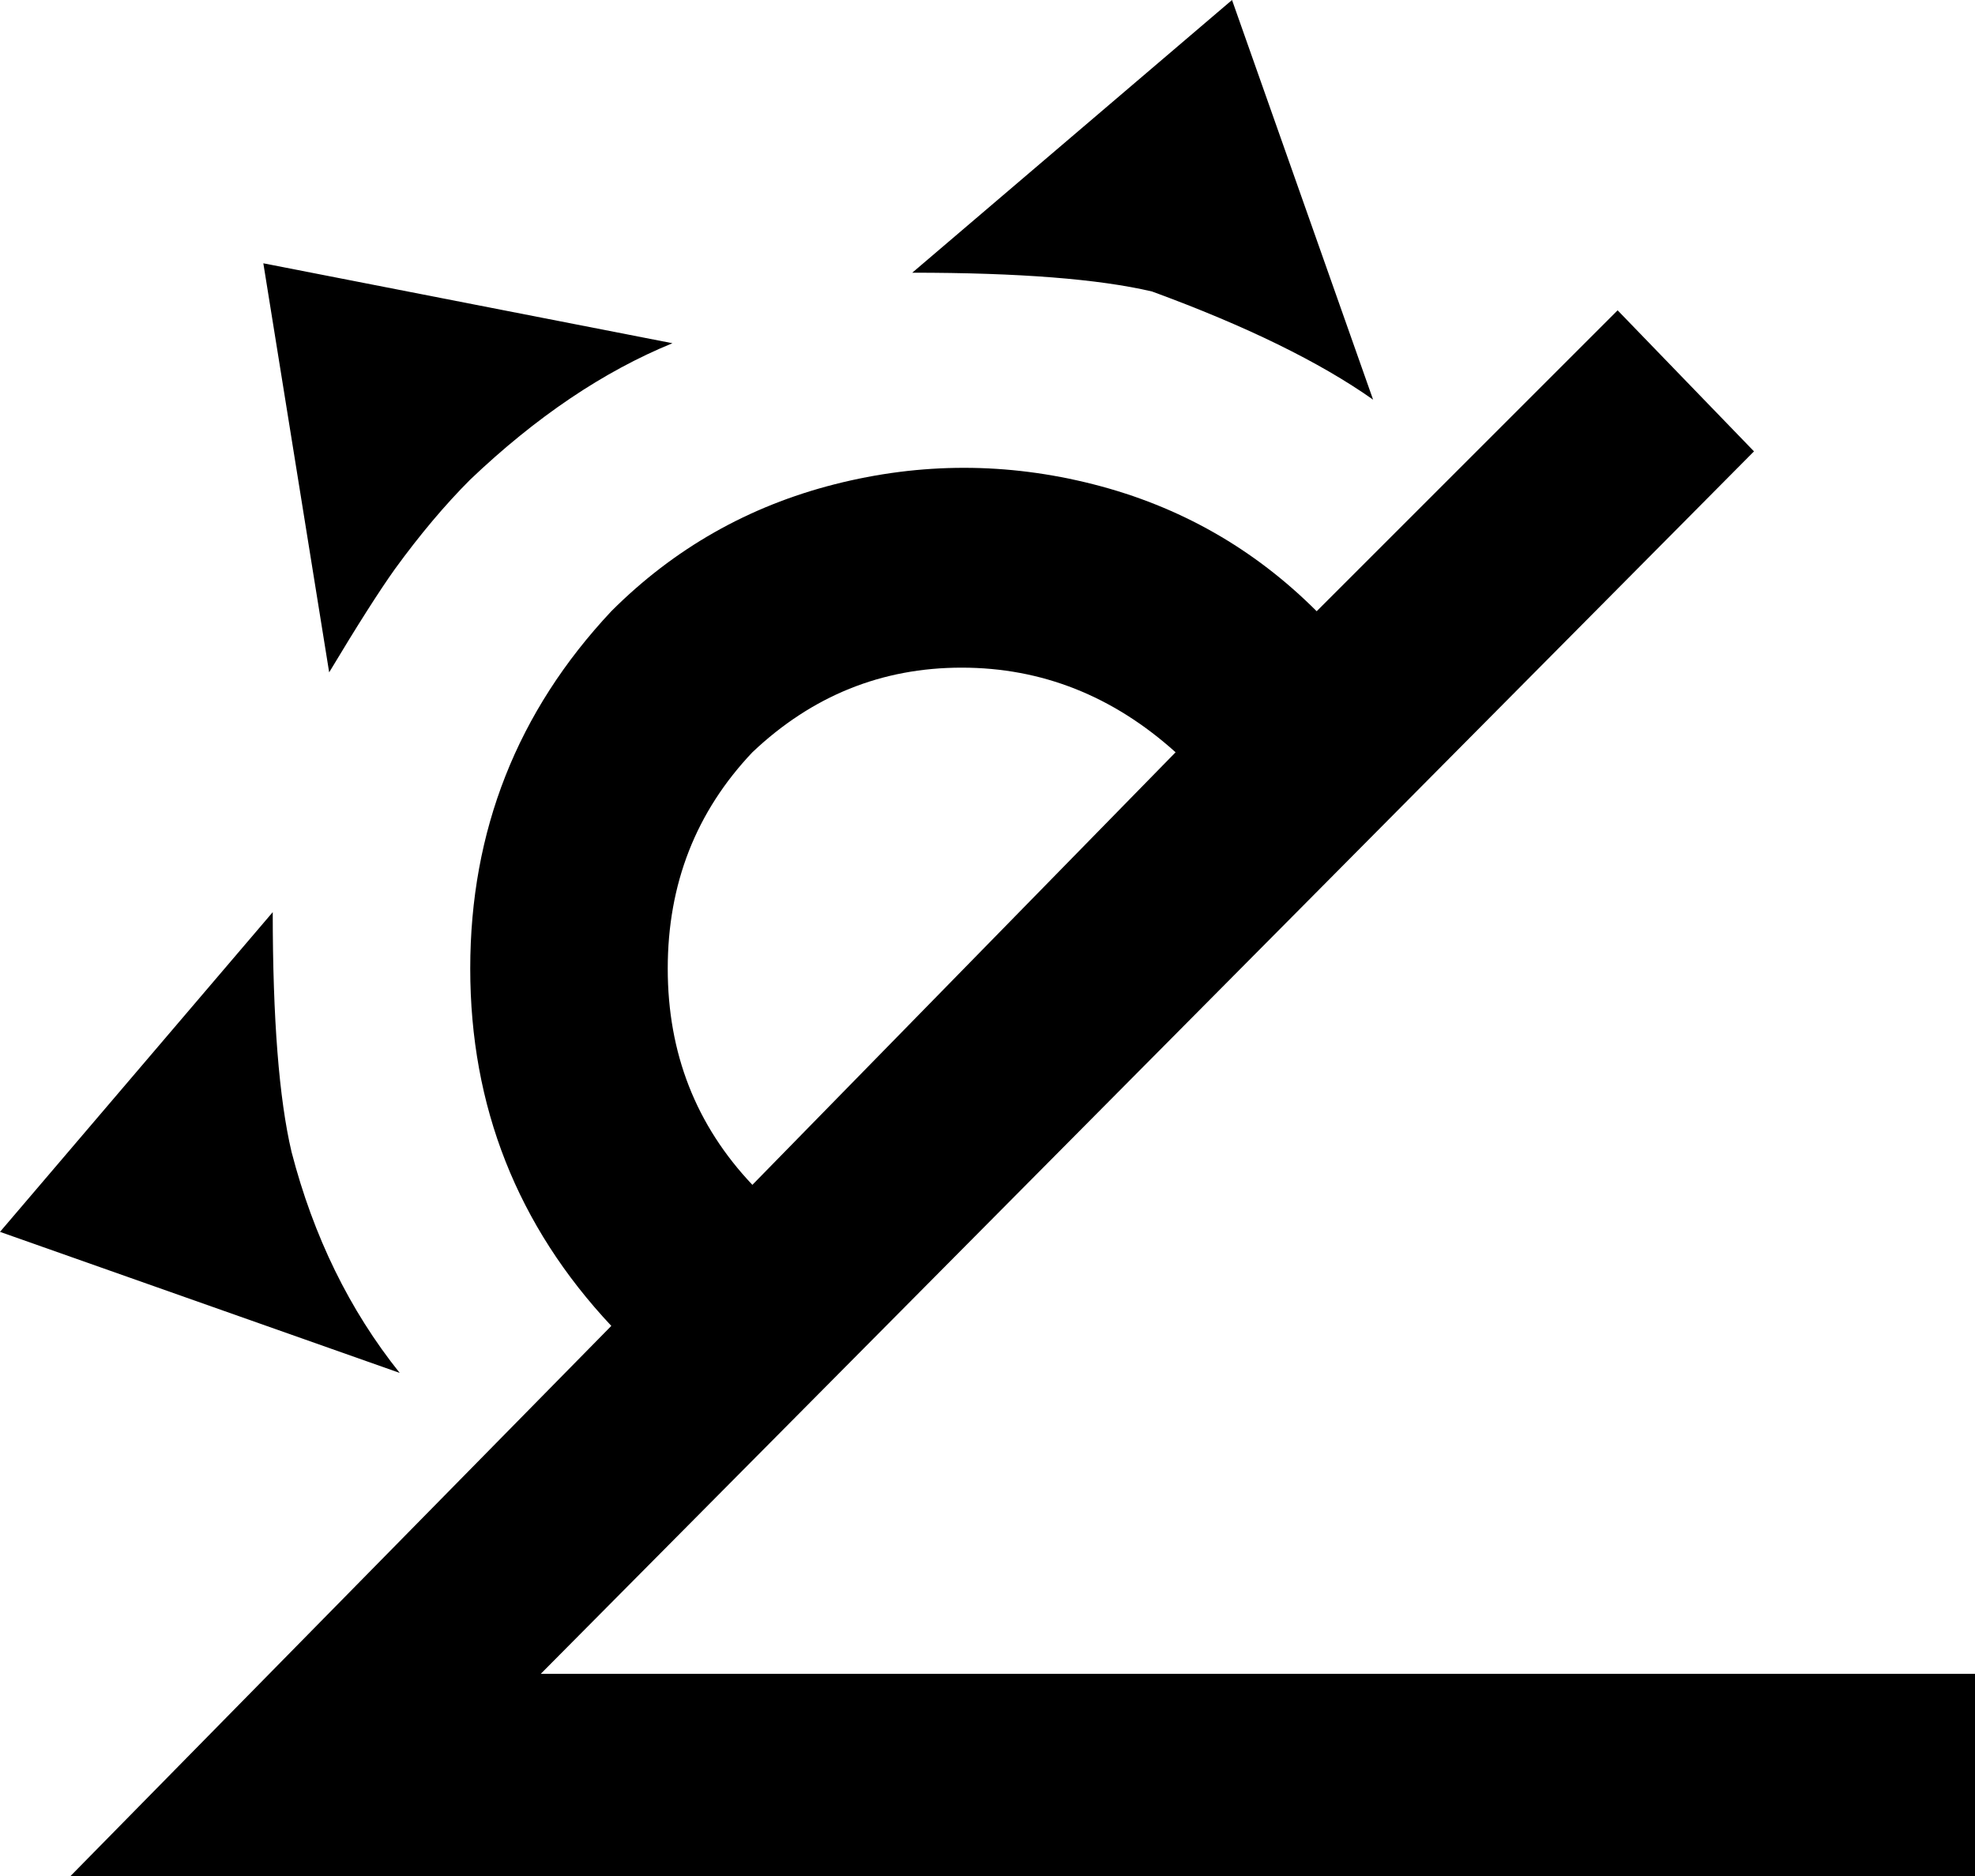 <svg xmlns="http://www.w3.org/2000/svg" viewBox="49 0 420 399">
      <g transform="scale(1 -1) translate(0 -399)">
        <path d="M294 337Q277 341 243 341L311 399L341 314Q324 326 294 337ZM149 297Q170 317 192 326L105 343L119 256Q128 271 133 278Q141 289 149 297ZM111 154Q107 171 107 205L49 137L134 107Q118 127 111 154ZM469 43V0H64L179 117Q149 149 149.0 193.0Q149 237 179 269Q199 289 226.5 296.0Q254 303 281.5 296.0Q309 289 329 269L393 333L422 303L164 43ZM209 147 299 239Q279 257 253.5 257.0Q228 257 209 239Q191 220 191.0 193.0Q191 166 209 147Z" />
      </g>
    </svg>